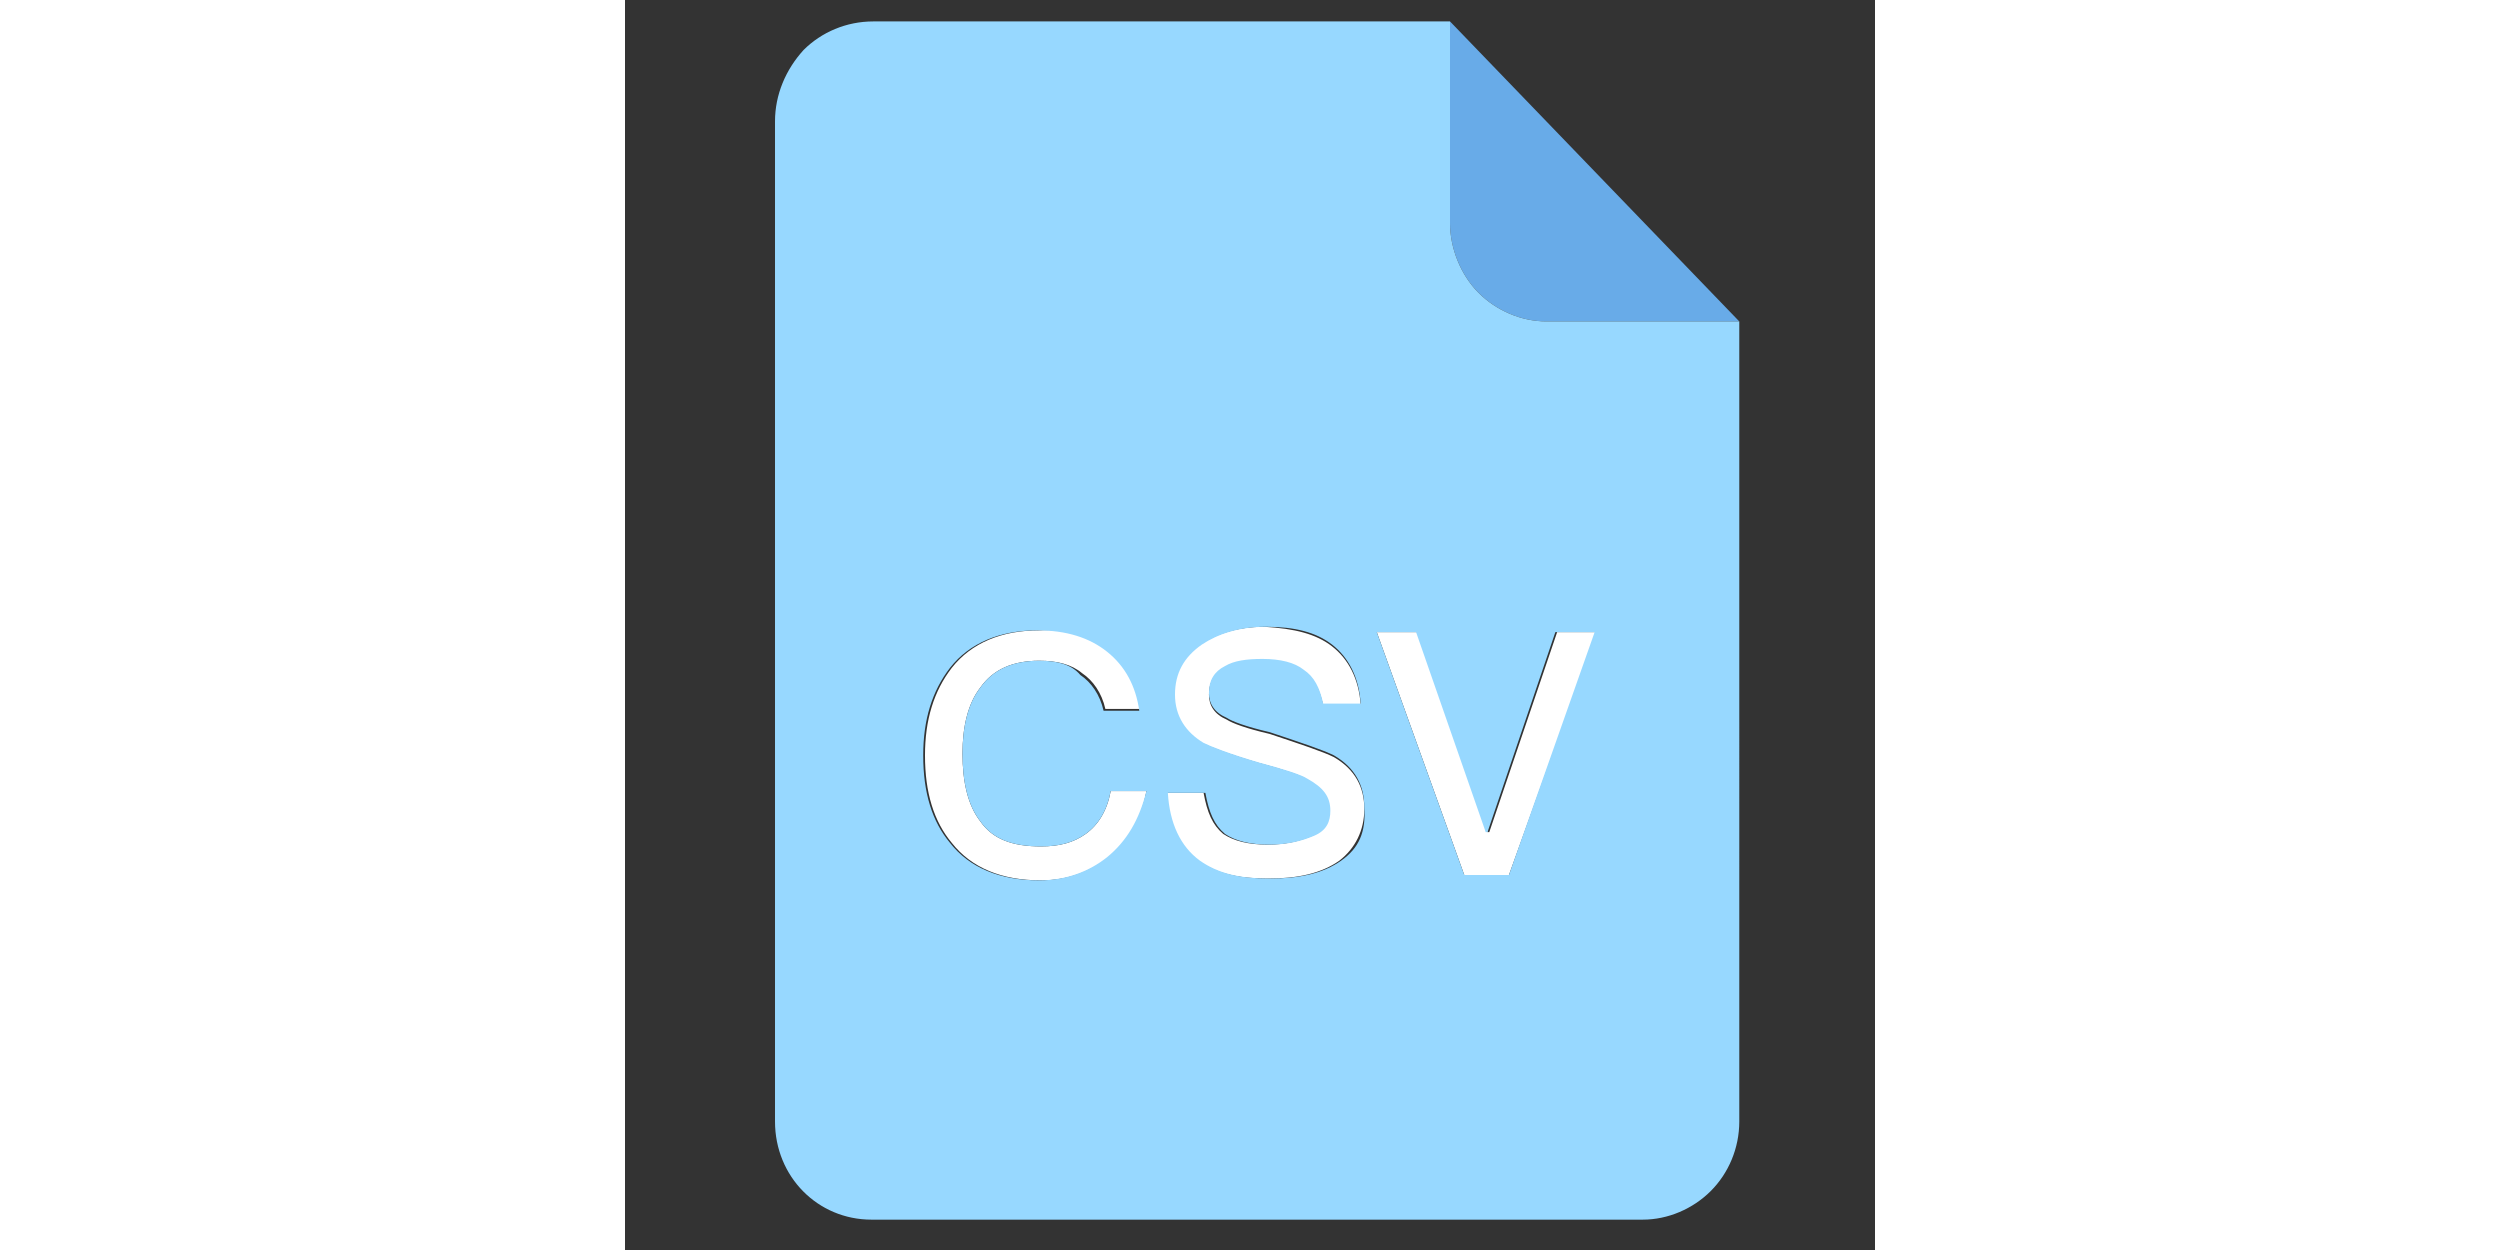 <?xml version="1.0" standalone="no"?><!DOCTYPE svg PUBLIC "-//W3C//DTD SVG 1.1//EN" "http://www.w3.org/Graphics/SVG/1.1/DTD/svg11.dtd"><svg class="icon" height="512" viewBox="0 0 1024 1024" version="1.1" xmlns="http://www.w3.org/2000/svg"><rect x="0" y="0" width="1024" height="1024" fill="#333333" stroke="none"/><path d="M912.823 263.314H754.834c-20.48 0-40.96-8.777-55.589-23.406s-23.406-36.571-23.406-57.051V17.554L912.823 263.314z" fill="#68ABE8" /><path d="M396.434 532.48c14.629 11.703 23.406 27.794 26.331 48.274h-29.257c-2.926-13.166-10.24-23.406-19.017-29.257-8.777-7.314-20.48-10.24-35.109-10.24-21.943 0-38.034 7.314-48.274 21.943-10.24 13.166-14.629 32.183-14.629 54.126 0 23.406 4.389 42.423 14.629 55.589 10.24 14.629 26.331 20.48 49.737 20.48 14.629 0 26.331-2.926 36.571-10.24 10.24-7.314 17.554-19.017 20.48-35.109h29.257c-4.389 23.406-14.629 40.96-30.72 54.126-14.629 11.703-33.646 19.017-55.589 19.017-32.183 0-57.051-10.24-73.143-30.72-14.629-17.554-21.943-40.96-21.943-71.68 0-29.257 7.314-52.663 21.943-71.68 16.091-20.48 40.96-30.72 71.68-30.72 23.406-1.463 42.423 4.389 57.051 16.091zM579.291 529.554c13.166 10.24 21.943 26.331 23.406 48.274h-30.72c-2.926-13.166-7.314-21.943-16.091-27.794-7.314-5.851-19.017-8.777-33.646-8.777-13.166 0-23.406 1.463-30.72 5.851-8.777 4.389-13.166 11.703-13.166 21.943 0 8.777 4.389 16.091 14.629 20.48 4.389 2.926 16.091 7.314 35.109 11.703 26.331 8.777 43.886 14.629 52.663 19.017 17.554 10.24 24.869 24.869 24.869 42.423s-7.314 32.183-20.48 42.423c-14.629 10.24-33.646 14.629-58.514 14.629-24.869 0-42.423-4.389-57.051-14.629-16.091-11.703-24.869-30.72-26.331-55.589h30.72c2.926 16.091 7.314 26.331 16.091 33.646 8.777 5.851 20.48 8.777 36.571 8.777 14.629 0 26.331-2.926 36.571-7.314s13.166-11.703 13.166-20.48c0-11.703-5.851-19.017-19.017-26.331-4.389-2.926-17.554-7.314-39.497-13.166-24.869-7.314-39.497-13.166-45.349-16.091-14.629-8.777-23.406-21.943-23.406-39.497 0-17.554 7.314-30.72 21.943-40.96 13.166-8.777 30.72-14.629 52.663-14.629 24.869 1.463 42.423 5.851 55.589 16.091zM649.509 517.851l57.051 163.84h1.463l55.589-163.84h32.183L724.114 716.8H687.543l-71.68-198.949h33.646z" fill="#FFFFFF" /><path d="M912.823 263.314H754.834c-20.48 0-40.96-8.777-55.589-23.406s-23.406-36.571-23.406-57.051V17.554H203.337c-21.943 0-42.423 8.777-57.051 23.406-14.629 16.091-23.406 36.571-23.406 58.514v819.2c0 45.349 35.109 80.457 78.994 80.457H833.829c20.48 0 40.96-8.777 55.589-23.406s23.406-35.109 23.406-57.051V263.314zM394.971 702.171c-14.629 11.703-33.646 19.017-55.589 19.017-32.183 0-57.051-10.24-73.143-30.72-14.629-17.554-21.943-40.96-21.943-71.68 0-29.257 7.314-52.663 21.943-71.68 16.091-20.48 40.96-30.72 71.68-30.72 23.406 0 42.423 5.851 57.051 17.554 14.629 11.703 23.406 27.794 26.331 48.274h-29.257c-2.926-13.166-10.24-23.406-19.017-29.257-7.314-8.777-19.017-11.703-33.646-11.703-21.943 0-38.034 7.314-48.274 21.943-10.24 13.166-14.629 32.183-14.629 54.126 0 23.406 4.389 42.423 14.629 55.589 10.24 14.629 26.331 20.48 49.737 20.48 14.629 0 26.331-2.926 36.571-10.24 10.24-7.314 17.554-19.017 20.48-35.109h29.257c-5.851 23.406-16.091 40.96-32.183 54.126z m191.634 2.926c-14.629 10.24-33.646 14.629-58.514 14.629-24.869 0-42.423-4.389-57.051-14.629-16.091-11.703-24.869-30.72-26.331-55.589h30.72c2.926 16.091 7.314 26.331 16.091 33.646 8.777 5.851 20.48 8.777 36.571 8.777 14.629 0 26.331-2.926 36.571-7.314s13.166-11.703 13.166-20.48c0-11.703-5.851-19.017-19.017-26.331-4.389-2.926-17.554-7.314-39.497-13.166-24.869-7.314-39.497-13.166-45.349-16.091-14.629-8.777-23.406-21.943-23.406-39.497 0-17.554 7.314-30.72 21.943-40.96 13.166-8.777 30.72-14.629 52.663-14.629 23.406 0 40.96 4.389 54.126 14.629 13.166 10.24 21.943 26.331 23.406 48.274h-30.72c-2.926-13.166-7.314-21.943-16.091-27.794-7.314-5.851-19.017-8.777-33.646-8.777-13.166 0-23.406 1.463-30.72 5.851-8.777 4.389-13.166 11.703-13.166 21.943 0 8.777 4.389 16.091 14.629 20.48 4.389 2.926 16.091 7.314 35.109 11.703 26.331 8.777 43.886 14.629 52.663 19.017 17.554 10.24 24.869 24.869 24.869 42.423 1.463 20.48-4.389 33.646-19.017 43.886z m137.509 11.703H687.543l-71.68-198.949h32.183l57.051 163.84h1.463l55.589-163.84h32.183L724.114 716.8z" fill="#97D8FF" /></svg>